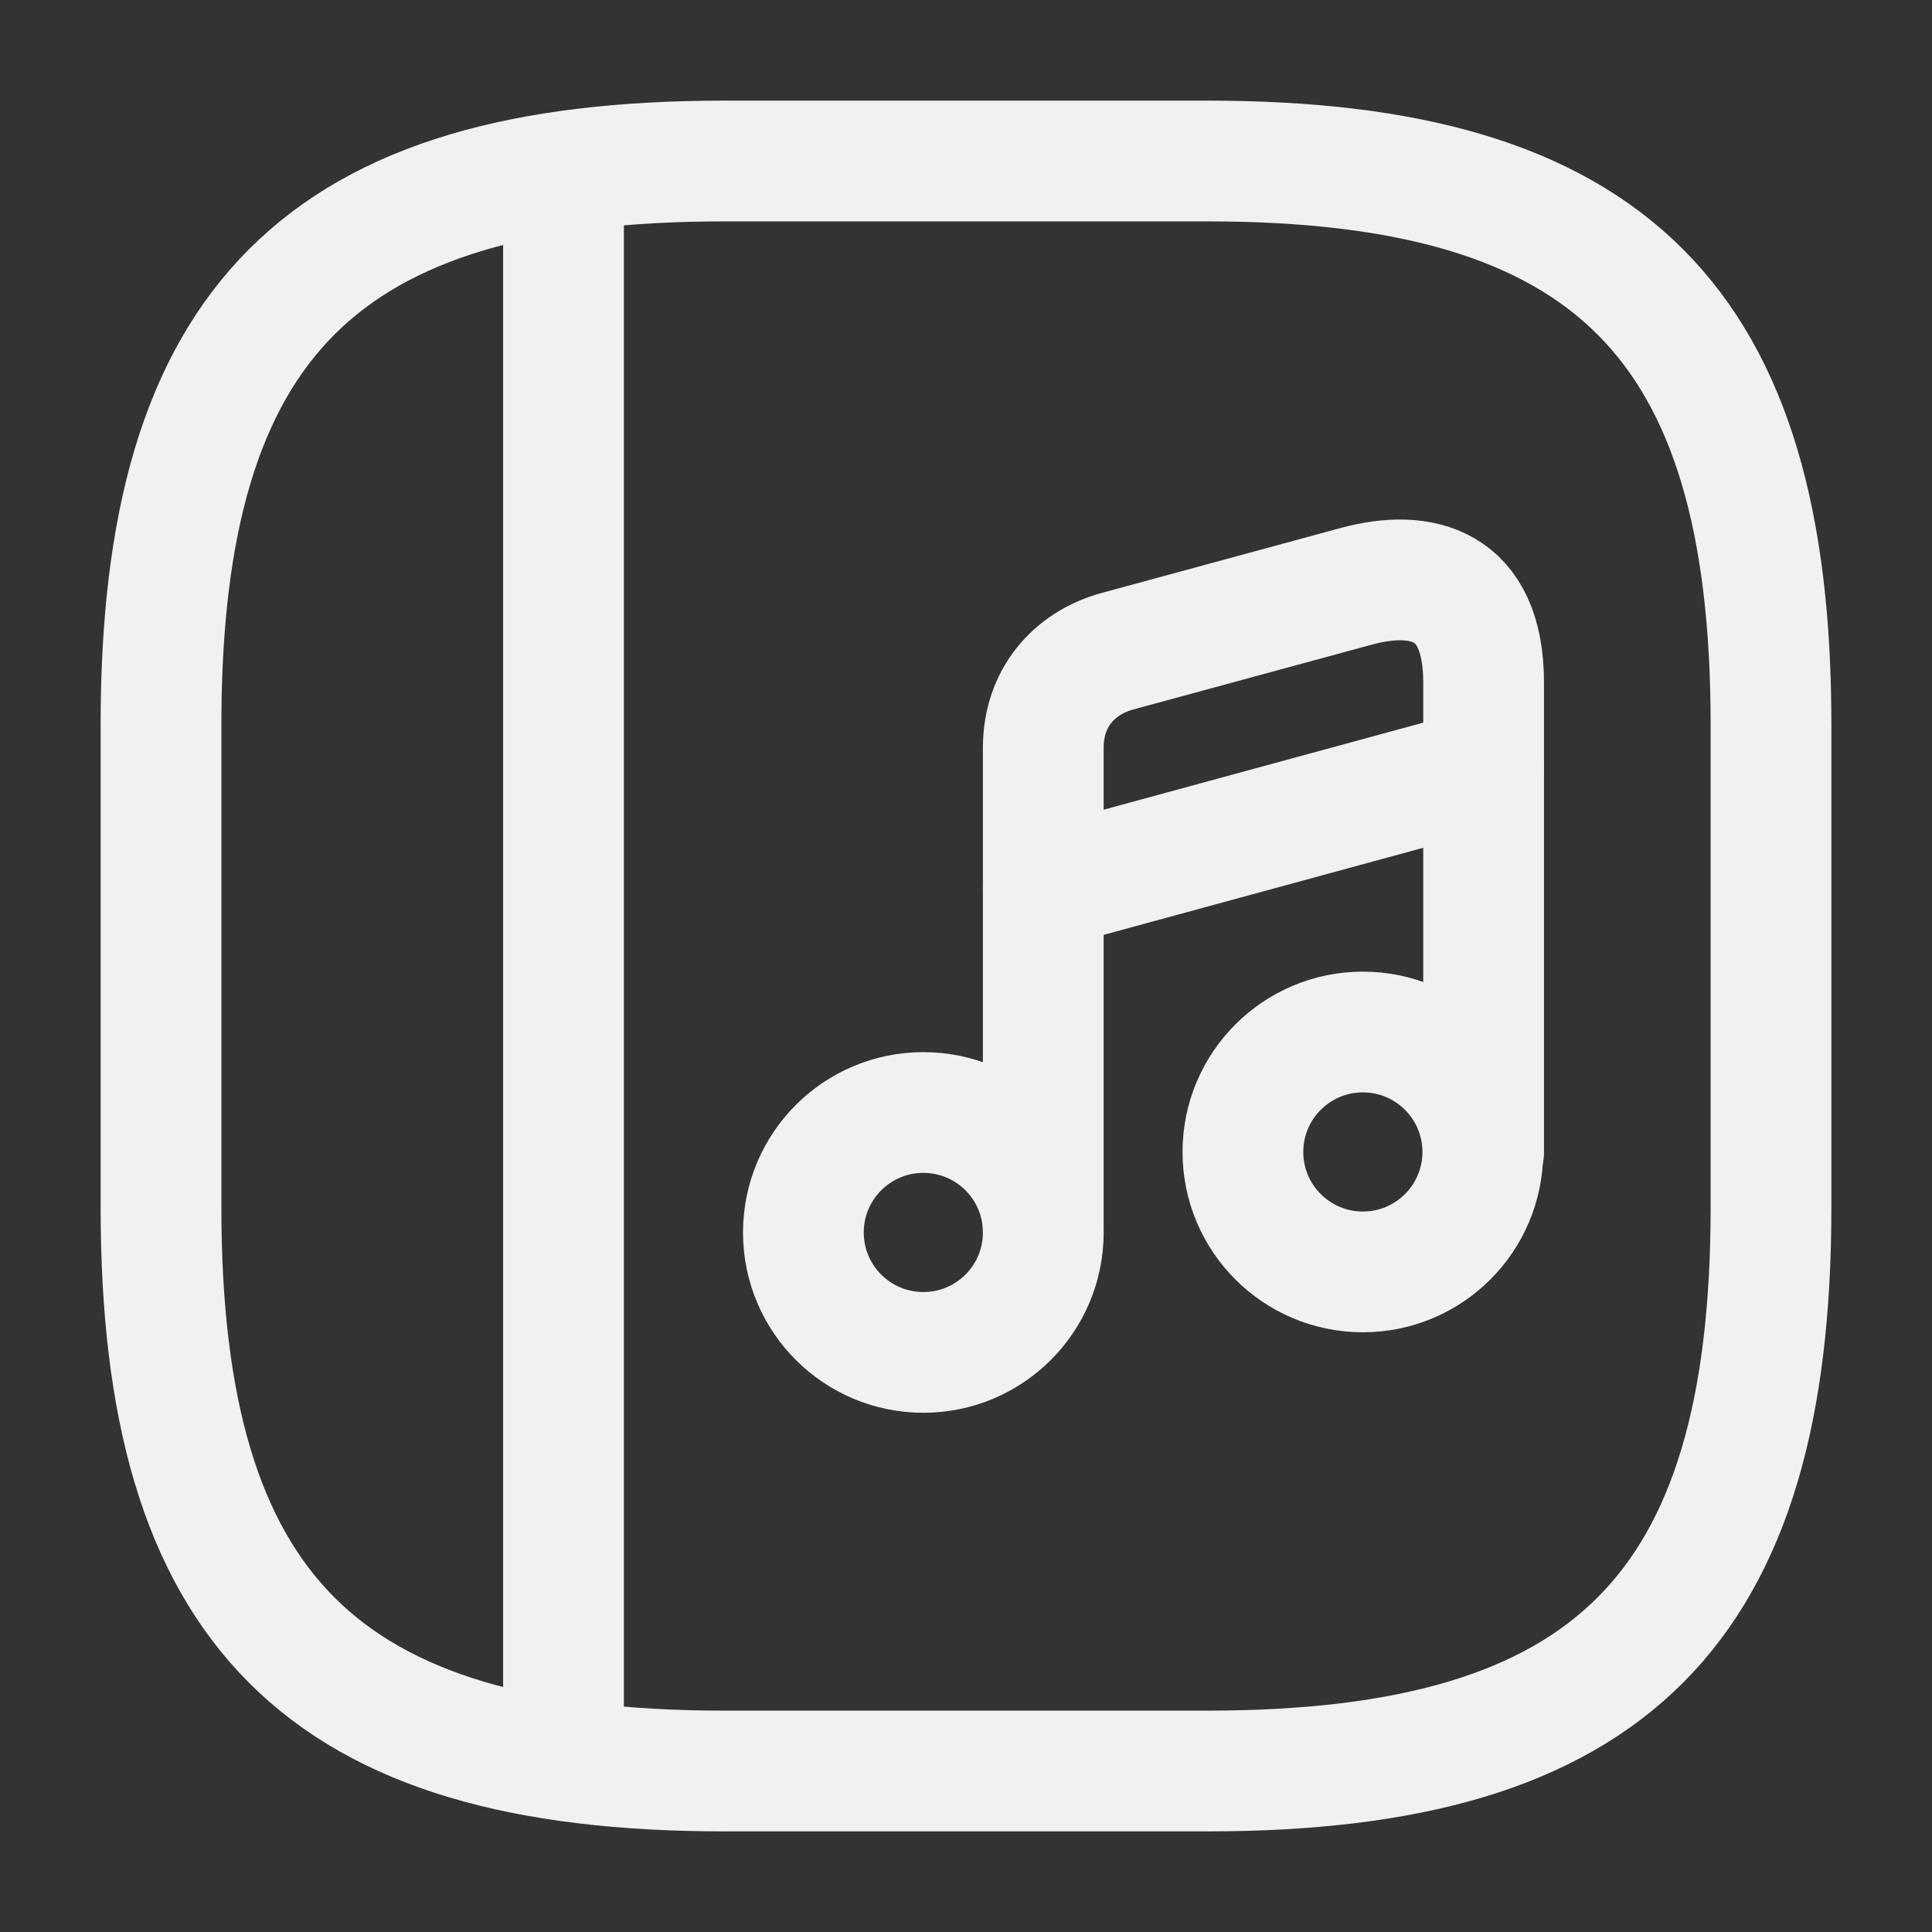 <svg width="24" height="24" viewBox="0 0 24 24" fill="none" xmlns="http://www.w3.org/2000/svg">
<rect x="0" y="0" width="24" height="24" fill="#333333" stroke="none"/>
<path d="M22 15V9C22 4 20 2 15 2H9C4 2 2 4 2 9V15C2 20 4 22 9 22H15C20 22 22 20 22 15Z" stroke="#F1F1F1" stroke-width="1.5" stroke-linecap="round" stroke-linejoin="round"/>
<path d="M7 2.5V21.5" stroke="#F1F1F1" stroke-width="1.5" stroke-linecap="round" stroke-linejoin="round"/>
<path d="M11.47 16.8C12.293 16.8 12.96 16.133 12.96 15.31C12.96 14.487 12.293 13.82 11.47 13.82C10.647 13.82 9.98 14.487 9.98 15.31C9.98 16.133 10.647 16.8 11.47 16.8Z" stroke="#F1F1F1" stroke-width="1.5" stroke-linecap="round" stroke-linejoin="round"/>
<path d="M18.43 14.31V8.48C18.43 7.24 17.65 7.07 16.86 7.28L13.88 8.09C13.34 8.24 12.96 8.67 12.96 9.29V10.33V11.03V15.3" stroke="#F1F1F1" stroke-width="1.5" stroke-linecap="round" stroke-linejoin="round"/>
<path d="M16.93 15.8C17.753 15.8 18.42 15.133 18.42 14.31C18.42 13.487 17.753 12.82 16.93 12.82C16.107 12.82 15.44 13.487 15.44 14.31C15.44 15.133 16.107 15.8 16.93 15.8Z" stroke="#F1F1F1" stroke-width="1.5" stroke-linecap="round" stroke-linejoin="round"/>
<path d="M12.96 11.04L18.43 9.55" stroke="#F1F1F1" stroke-width="1.5" stroke-linecap="round" stroke-linejoin="round"/>
</svg>

